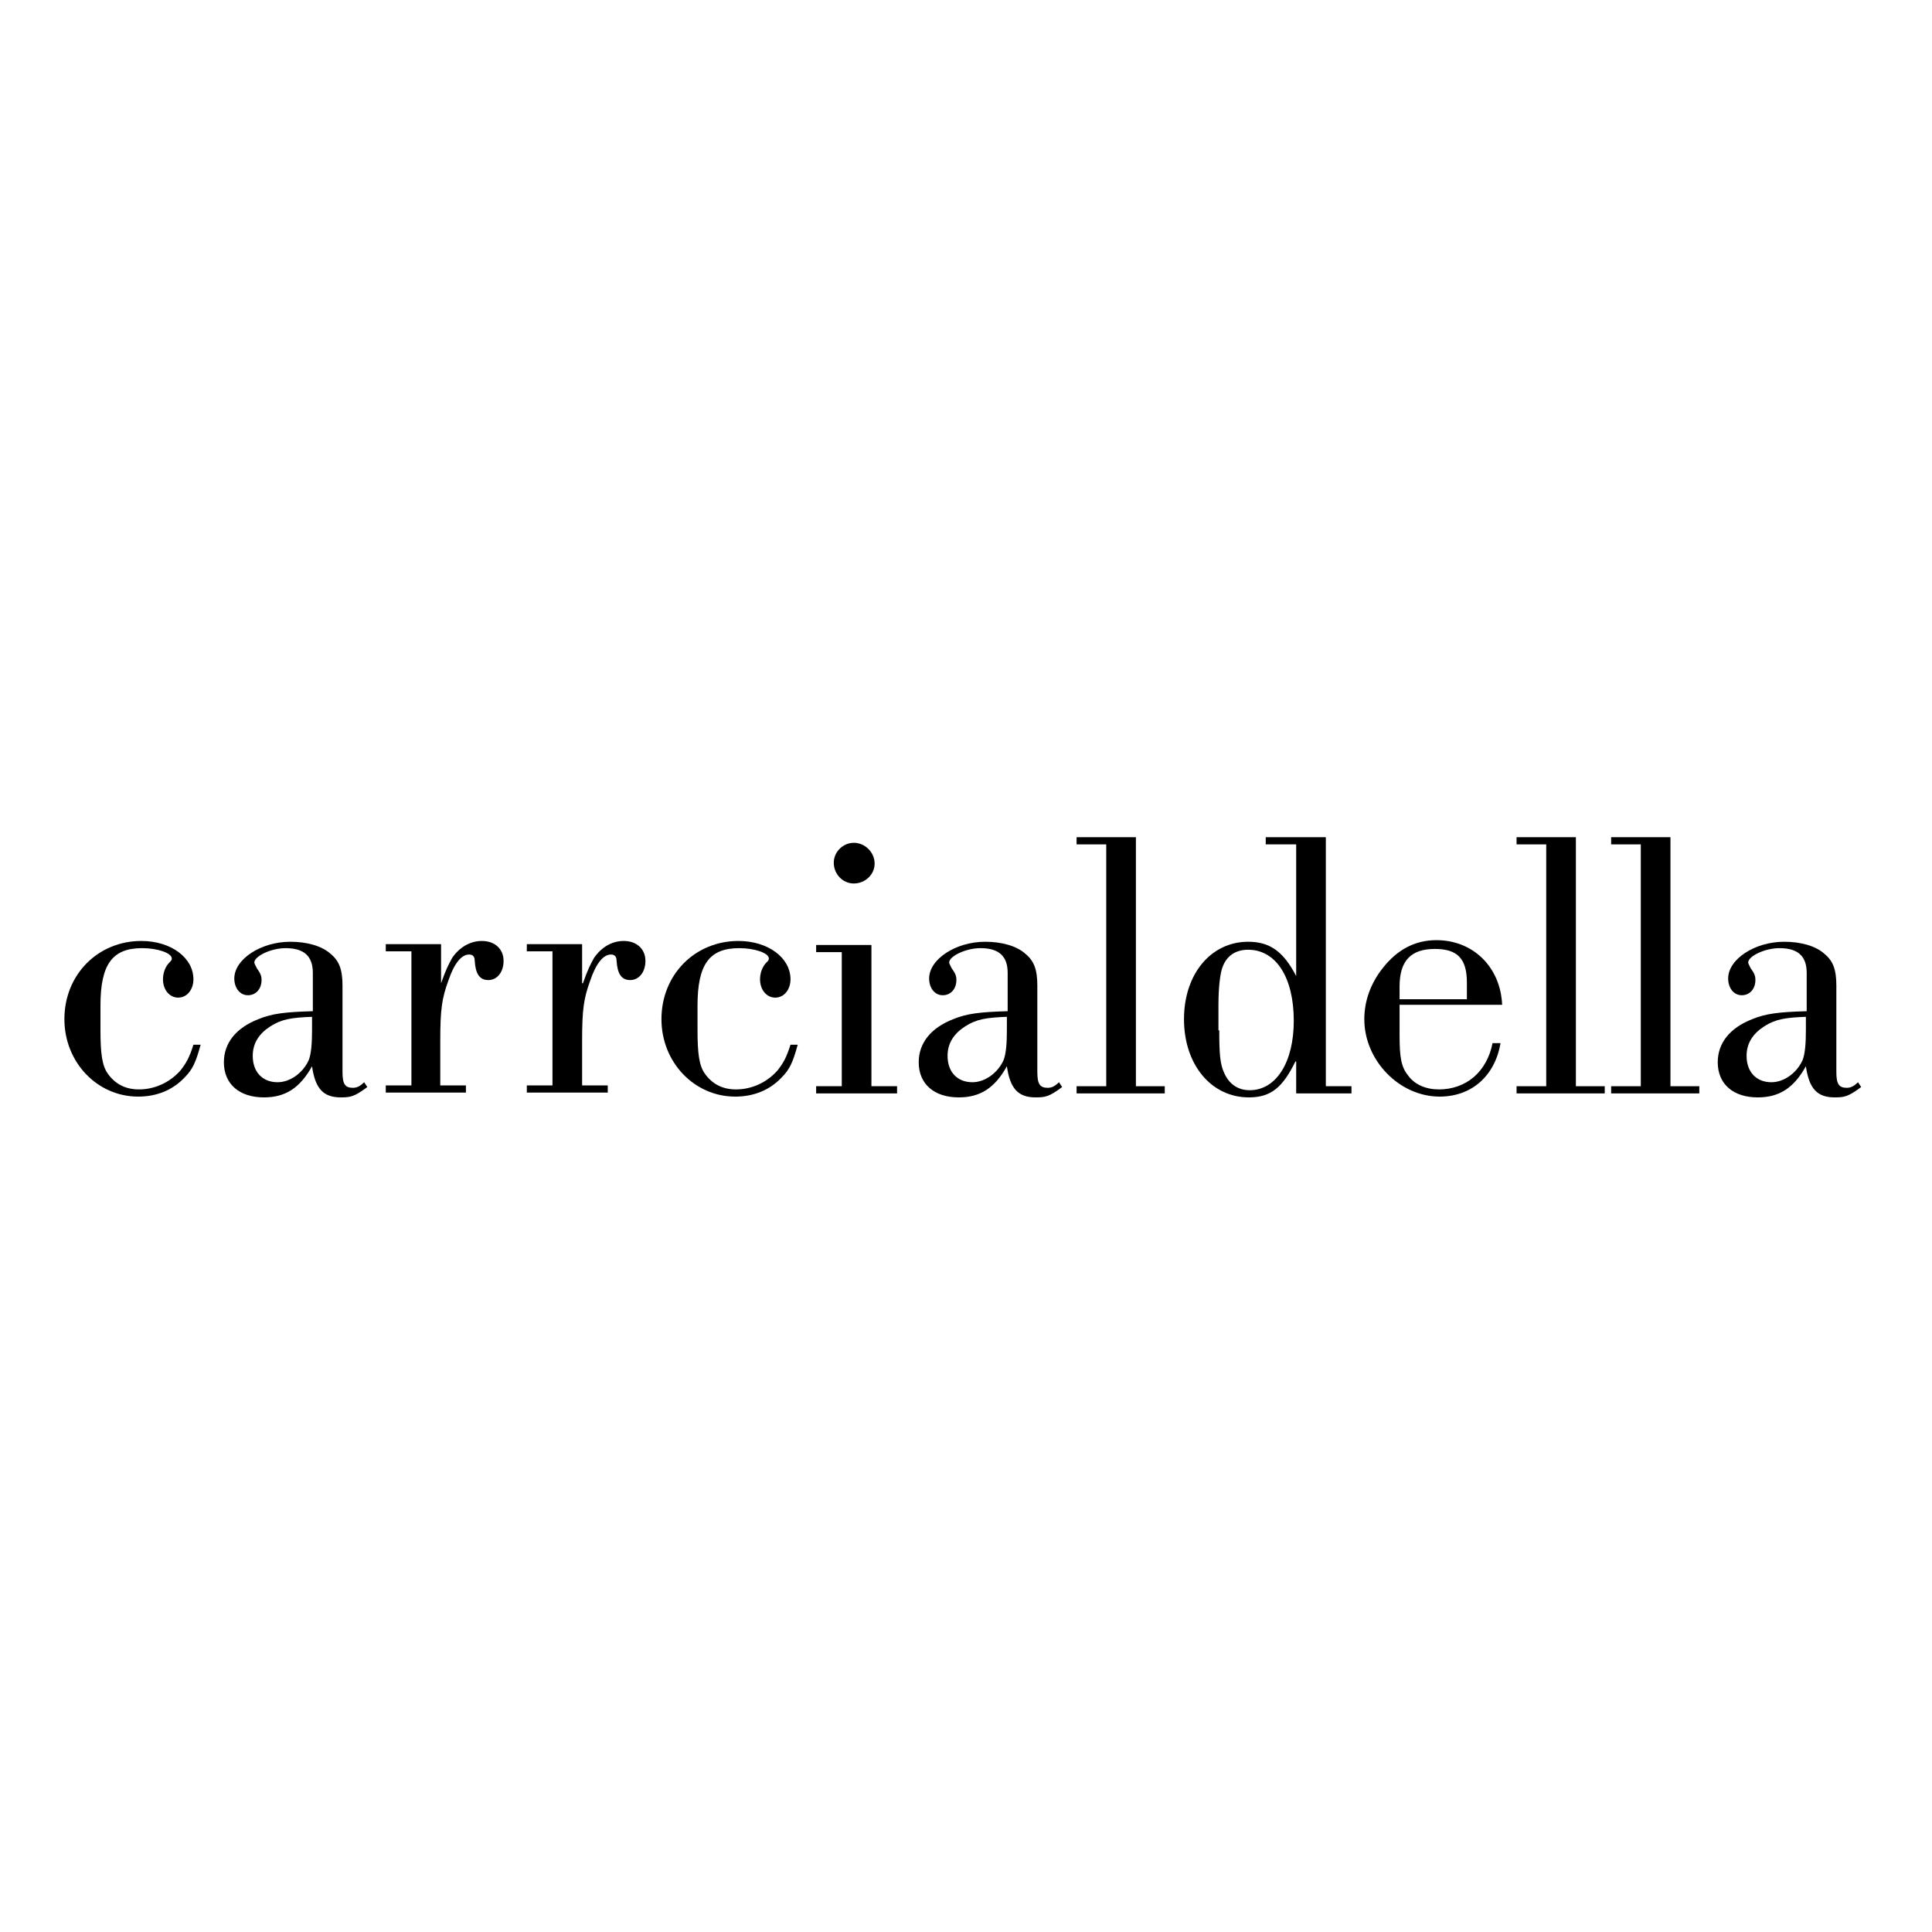 <svg width="120px" height="120px" viewBox="0 0 120 120" version="1.1" xmlns="http://www.w3.org/2000/svg">
    <path d="M12.462,64.889 C12.164,65.98 11.964,66.426 11.467,66.922 C10.72,67.715 9.724,68.112 8.58,68.112 C6.041,68.112 4,65.98 4,63.303 C4,60.527 6.091,58.445 8.779,58.445 C10.62,58.445 12.014,59.486 12.014,60.824 C12.014,61.469 11.616,61.964 11.068,61.964 C10.521,61.964 10.123,61.469 10.123,60.824 C10.123,60.428 10.272,60.031 10.521,59.783 C10.62,59.684 10.67,59.634 10.67,59.535 C10.67,59.188 9.774,58.891 8.828,58.891 C6.987,58.891 6.24,59.882 6.24,62.46 L6.24,63.947 C6.24,65.435 6.34,66.178 6.688,66.674 C7.136,67.318 7.783,67.666 8.629,67.666 C9.625,67.666 10.571,67.219 11.218,66.476 C11.566,66.03 11.765,65.683 12.014,64.889 L12.462,64.889 L12.462,64.889 Z"></path>
    <path d="M19.431,60.428 C19.431,59.387 18.884,58.891 17.739,58.891 C16.843,58.891 15.797,59.387 15.797,59.783 C15.797,59.833 15.847,59.932 15.947,60.13 C16.196,60.477 16.245,60.626 16.245,60.874 C16.245,61.419 15.897,61.816 15.399,61.816 C14.901,61.816 14.553,61.37 14.553,60.775 C14.553,59.585 16.196,58.494 18.037,58.494 C19.033,58.494 19.979,58.742 20.526,59.238 C21.074,59.684 21.273,60.229 21.273,61.221 L21.273,66.575 C21.273,67.318 21.422,67.566 21.92,67.566 C22.169,67.566 22.368,67.467 22.617,67.219 L22.816,67.517 C22.02,68.112 21.771,68.161 21.173,68.161 C20.078,68.161 19.58,67.616 19.381,66.228 C18.635,67.566 17.739,68.161 16.395,68.161 C14.852,68.161 13.906,67.318 13.906,65.98 C13.906,64.79 14.652,63.848 16.046,63.303 C16.892,62.956 17.689,62.857 19.431,62.807 L19.431,60.428 L19.431,60.428 Z M19.431,63.154 C18.087,63.204 17.49,63.303 16.793,63.749 C16.096,64.195 15.698,64.79 15.698,65.583 C15.698,66.575 16.295,67.219 17.241,67.219 C18.037,67.219 18.834,66.624 19.182,65.831 C19.332,65.435 19.381,64.79 19.381,63.997 L19.381,63.154 L19.431,63.154 Z"></path>
    <path d="M27.396,61.072 C27.694,60.229 27.844,59.932 28.092,59.486 C28.54,58.841 29.188,58.445 29.934,58.445 C30.731,58.445 31.278,58.94 31.278,59.684 C31.278,60.378 30.88,60.874 30.332,60.874 C29.785,60.874 29.536,60.477 29.486,59.684 C29.486,59.436 29.387,59.287 29.138,59.287 C28.64,59.287 28.192,59.882 27.844,60.923 C27.445,62.014 27.346,62.708 27.346,64.641 L27.346,67.418 L28.939,67.418 L28.939,67.864 L23.961,67.864 L23.961,67.418 L25.554,67.418 L25.554,59.089 L23.961,59.089 L23.961,58.643 L27.396,58.643 L27.396,61.072 Z"></path>
    <path d="M36.206,61.072 C36.505,60.229 36.654,59.932 36.903,59.486 C37.351,58.841 37.998,58.445 38.745,58.445 C39.541,58.445 40.089,58.94 40.089,59.684 C40.089,60.378 39.691,60.874 39.143,60.874 C38.596,60.874 38.347,60.477 38.297,59.684 C38.297,59.436 38.197,59.287 37.948,59.287 C37.451,59.287 37.003,59.882 36.654,60.923 C36.256,62.014 36.156,62.708 36.156,64.641 L36.156,67.418 L37.749,67.418 L37.749,67.864 L32.722,67.864 L32.722,67.418 L34.315,67.418 L34.315,59.089 L32.722,59.089 L32.722,58.643 L36.156,58.643 L36.156,61.072 L36.206,61.072 Z"></path>
    <path d="M49.547,64.889 C49.248,65.98 49.049,66.426 48.551,66.922 C47.804,67.715 46.809,68.112 45.664,68.112 C43.125,68.112 41.084,65.98 41.084,63.303 C41.084,60.527 43.175,58.445 45.863,58.445 C47.705,58.445 49.099,59.486 49.099,60.824 C49.099,61.469 48.7,61.964 48.153,61.964 C47.605,61.964 47.207,61.469 47.207,60.824 C47.207,60.428 47.356,60.031 47.605,59.783 C47.705,59.684 47.755,59.634 47.755,59.535 C47.755,59.188 46.859,58.891 45.913,58.891 C44.071,58.891 43.324,59.882 43.324,62.46 L43.324,63.947 C43.324,65.435 43.424,66.178 43.772,66.674 C44.22,67.318 44.868,67.666 45.714,67.666 C46.709,67.666 47.655,67.219 48.302,66.476 C48.651,66.03 48.85,65.683 49.099,64.889 L49.547,64.889 L49.547,64.889 Z"></path>
    <path d="M54.126,67.467 L55.719,67.467 L55.719,67.913 L50.692,67.913 L50.692,67.467 L52.284,67.467 L52.284,59.139 L50.692,59.139 L50.692,58.693 L54.126,58.693 L54.126,67.467 Z M54.325,53.636 C54.325,54.33 53.728,54.875 53.031,54.875 C52.334,54.875 51.787,54.28 51.787,53.586 C51.787,52.892 52.384,52.347 53.031,52.347 C53.728,52.347 54.325,52.942 54.325,53.636 Z"></path>
    <path d="M62.588,60.428 C62.588,59.387 62.041,58.891 60.896,58.891 C60,58.891 58.955,59.387 58.955,59.783 C58.955,59.833 59.004,59.932 59.104,60.13 C59.353,60.477 59.403,60.626 59.403,60.874 C59.403,61.419 59.054,61.816 58.556,61.816 C58.059,61.816 57.71,61.37 57.71,60.775 C57.71,59.585 59.353,58.494 61.195,58.494 C62.19,58.494 63.136,58.742 63.684,59.238 C64.231,59.684 64.43,60.229 64.43,61.221 L64.43,66.575 C64.43,67.318 64.58,67.566 65.077,67.566 C65.326,67.566 65.525,67.467 65.774,67.219 L65.973,67.517 C65.177,68.112 64.928,68.161 64.331,68.161 C63.236,68.161 62.738,67.616 62.539,66.228 C61.792,67.566 60.896,68.161 59.552,68.161 C58.009,68.161 57.063,67.318 57.063,65.98 C57.063,64.79 57.81,63.848 59.204,63.303 C60.05,62.956 60.846,62.857 62.588,62.807 L62.588,60.428 L62.588,60.428 Z M62.588,63.154 C61.244,63.204 60.647,63.303 59.95,63.749 C59.253,64.195 58.855,64.79 58.855,65.583 C58.855,66.575 59.452,67.219 60.398,67.219 C61.195,67.219 61.991,66.624 62.34,65.831 C62.489,65.435 62.539,64.79 62.539,63.997 L62.539,63.154 L62.588,63.154 Z"></path>
    <polygon points="70.553 67.467 72.345 67.467 72.345 67.913 66.869 67.913 66.869 67.467 68.711 67.467 68.711 52.446 66.869 52.446 66.869 52 70.553 52 70.553 67.467"></polygon>
    <path d="M80.459,65.93 C79.662,67.566 78.916,68.161 77.572,68.161 C75.232,68.161 73.54,66.129 73.54,63.303 C73.54,60.477 75.232,58.494 77.522,58.494 C78.866,58.494 79.712,59.089 80.508,60.626 L80.508,52.446 L78.617,52.446 L78.617,52 L82.35,52 L82.35,67.467 L83.943,67.467 L83.943,67.913 L80.508,67.913 L80.508,65.93 L80.459,65.93 Z M75.73,63.997 C75.73,65.435 75.78,66.079 76.028,66.624 C76.327,67.318 76.875,67.715 77.621,67.715 C79.264,67.715 80.359,65.98 80.359,63.402 C80.359,60.725 79.264,58.99 77.522,58.99 C76.725,58.99 76.178,59.387 75.929,60.081 C75.78,60.477 75.68,61.37 75.68,62.411 L75.68,63.997 L75.73,63.997 Z"></path>
    <path d="M86.93,64.294 C86.93,65.683 87.029,66.277 87.477,66.823 C87.876,67.368 88.572,67.666 89.369,67.666 C91.061,67.666 92.356,66.575 92.704,64.79 L93.202,64.79 C92.853,66.823 91.41,68.112 89.419,68.112 C86.93,68.112 84.74,65.881 84.74,63.303 C84.74,62.163 85.138,61.072 85.884,60.13 C86.78,58.99 87.876,58.395 89.22,58.395 C91.509,58.395 93.202,60.081 93.301,62.411 L86.93,62.411 L86.93,64.294 L86.93,64.294 Z M91.111,61.023 C91.111,59.535 90.514,58.94 89.12,58.94 C87.627,58.94 86.93,59.684 86.93,61.27 L86.93,62.064 L91.111,62.064 L91.111,61.023 Z"></path>
    <polygon points="97.881 67.467 99.673 67.467 99.673 67.913 94.197 67.913 94.197 67.467 96.039 67.467 96.039 52.446 94.197 52.446 94.197 52 97.881 52"></polygon>
    <polygon points="103.755 67.467 105.547 67.467 105.547 67.913 100.071 67.913 100.071 67.467 101.913 67.467 101.913 52.446 100.071 52.446 100.071 52 103.755 52"></polygon>
    <path d="M112.217,60.428 C112.217,59.387 111.669,58.891 110.524,58.891 C109.628,58.891 108.583,59.387 108.583,59.783 C108.583,59.833 108.633,59.932 108.732,60.13 C108.981,60.477 109.031,60.626 109.031,60.874 C109.031,61.419 108.683,61.816 108.185,61.816 C107.687,61.816 107.339,61.37 107.339,60.775 C107.339,59.585 108.981,58.494 110.823,58.494 C111.819,58.494 112.764,58.742 113.312,59.238 C113.86,59.684 114.059,60.229 114.059,61.221 L114.059,66.575 C114.059,67.318 114.208,67.566 114.706,67.566 C114.955,67.566 115.154,67.467 115.403,67.219 L115.602,67.517 C114.805,68.112 114.556,68.161 113.959,68.161 C112.864,68.161 112.366,67.616 112.167,66.228 C111.42,67.566 110.524,68.161 109.18,68.161 C107.637,68.161 106.692,67.318 106.692,65.98 C106.692,64.79 107.438,63.848 108.832,63.303 C109.678,62.956 110.475,62.857 112.217,62.807 L112.217,60.428 L112.217,60.428 Z M112.217,63.154 C110.873,63.204 110.276,63.303 109.579,63.749 C108.882,64.195 108.484,64.79 108.484,65.583 C108.484,66.575 109.081,67.219 110.027,67.219 C110.823,67.219 111.62,66.624 111.968,65.831 C112.117,65.435 112.167,64.79 112.167,63.997 L112.167,63.154 L112.217,63.154 Z"></path>
</svg>